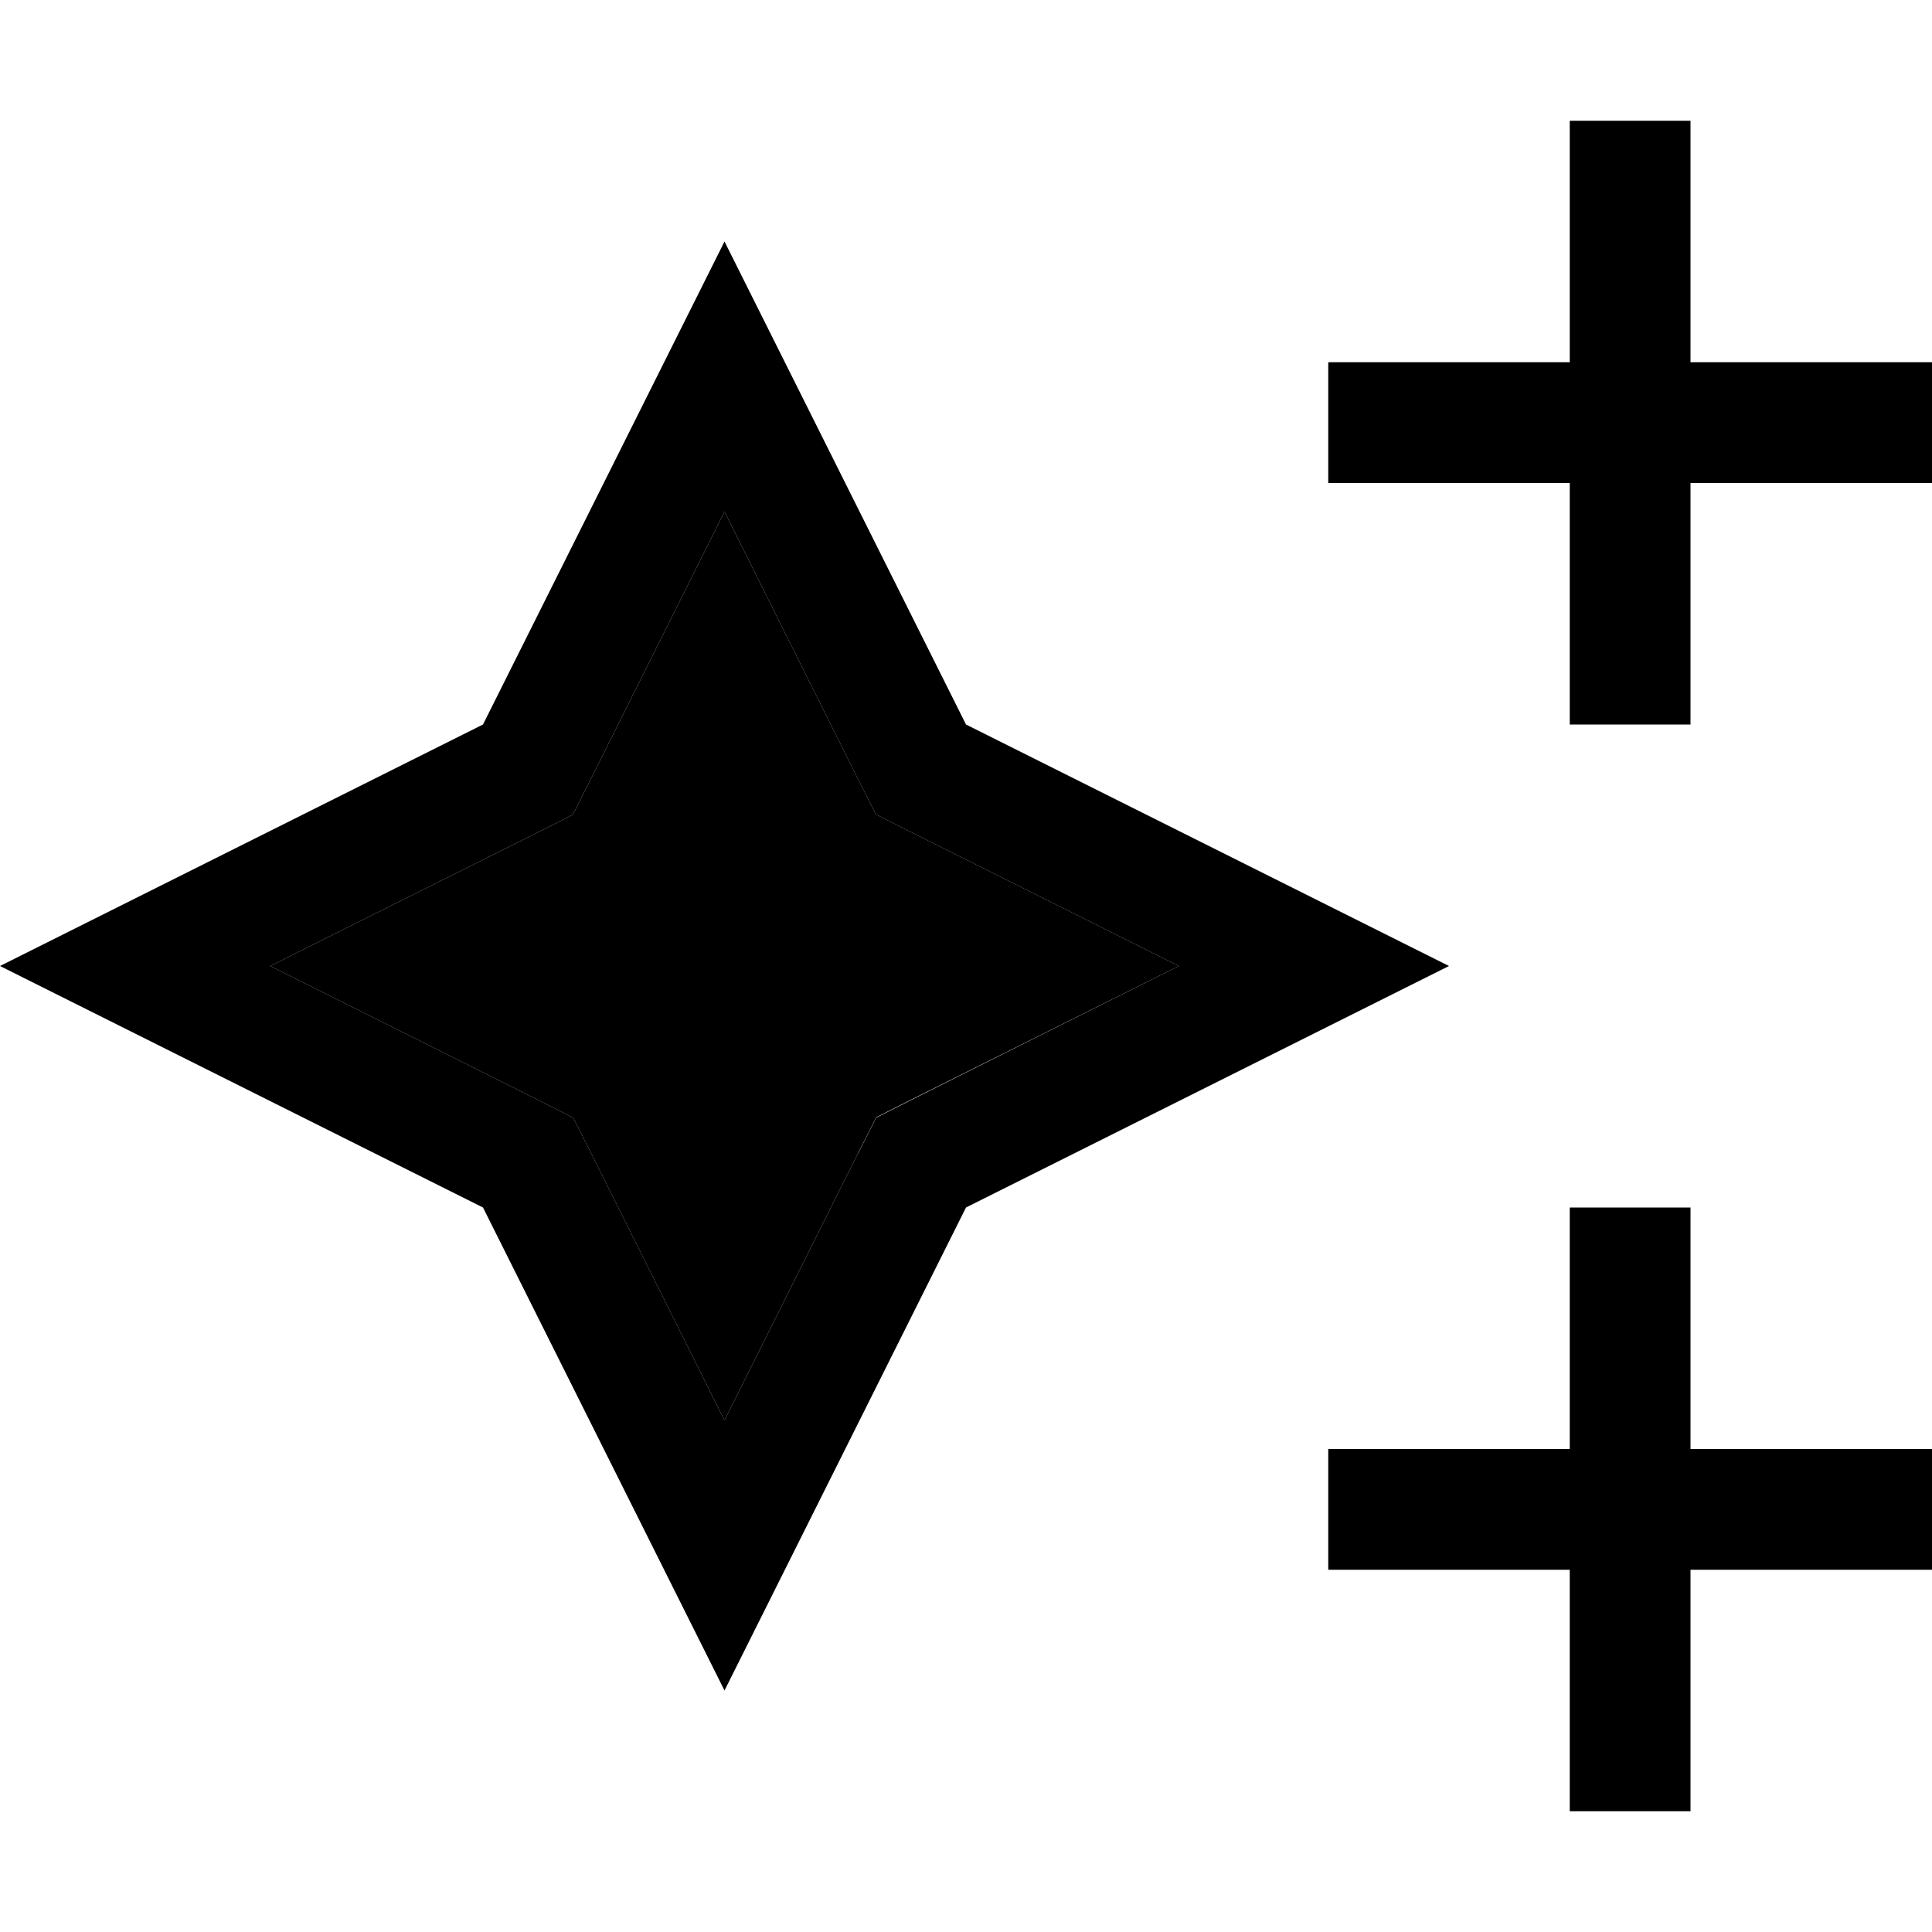 <svg xmlns="http://www.w3.org/2000/svg" viewBox="0 0 512 512"><path class="pr-icon-duotone-secondary" d="M71.6 256l70.8 35.4 9.5 4.8 4.8 9.5L192 376.4l35.4-70.8 4.8-9.5 9.5-4.8L312.4 256l-70.8-35.4-9.5-4.8-4.8-9.5L192 135.6l-35.4 70.8-4.8 9.5-9.5 4.8L71.6 256z"/><path class="pr-icon-duotone-primary" d="M448 32l0 16 0 48 48 0 16 0 0 32-16 0-48 0 0 48 0 16-32 0 0-16 0-48-48 0-16 0 0-32 16 0 48 0 0-48 0-16 32 0zm0 288l0 16 0 48 48 0 16 0 0 32-16 0-48 0 0 48 0 16-32 0 0-16 0-48-48 0-16 0 0-32 16 0 48 0 0-48 0-16 32 0zm-99.8-46.1L256 320l-46.1 92.2L192 448l-17.9-35.8L128 320 35.8 273.9 0 256l35.8-17.9L128 192l46.1-92.2L192 64l17.9 35.8L256 192l92.2 46.1L384 256l-35.8 17.9zM227.4 305.7l4.8-9.5 9.5-4.8L312.4 256l-70.8-35.4-9.5-4.8-4.8-9.5L192 135.6l-35.4 70.8-4.8 9.5-9.5 4.8L71.6 256l70.8 35.4 9.5 4.8 4.8 9.5L192 376.4l35.4-70.8z"/></svg>